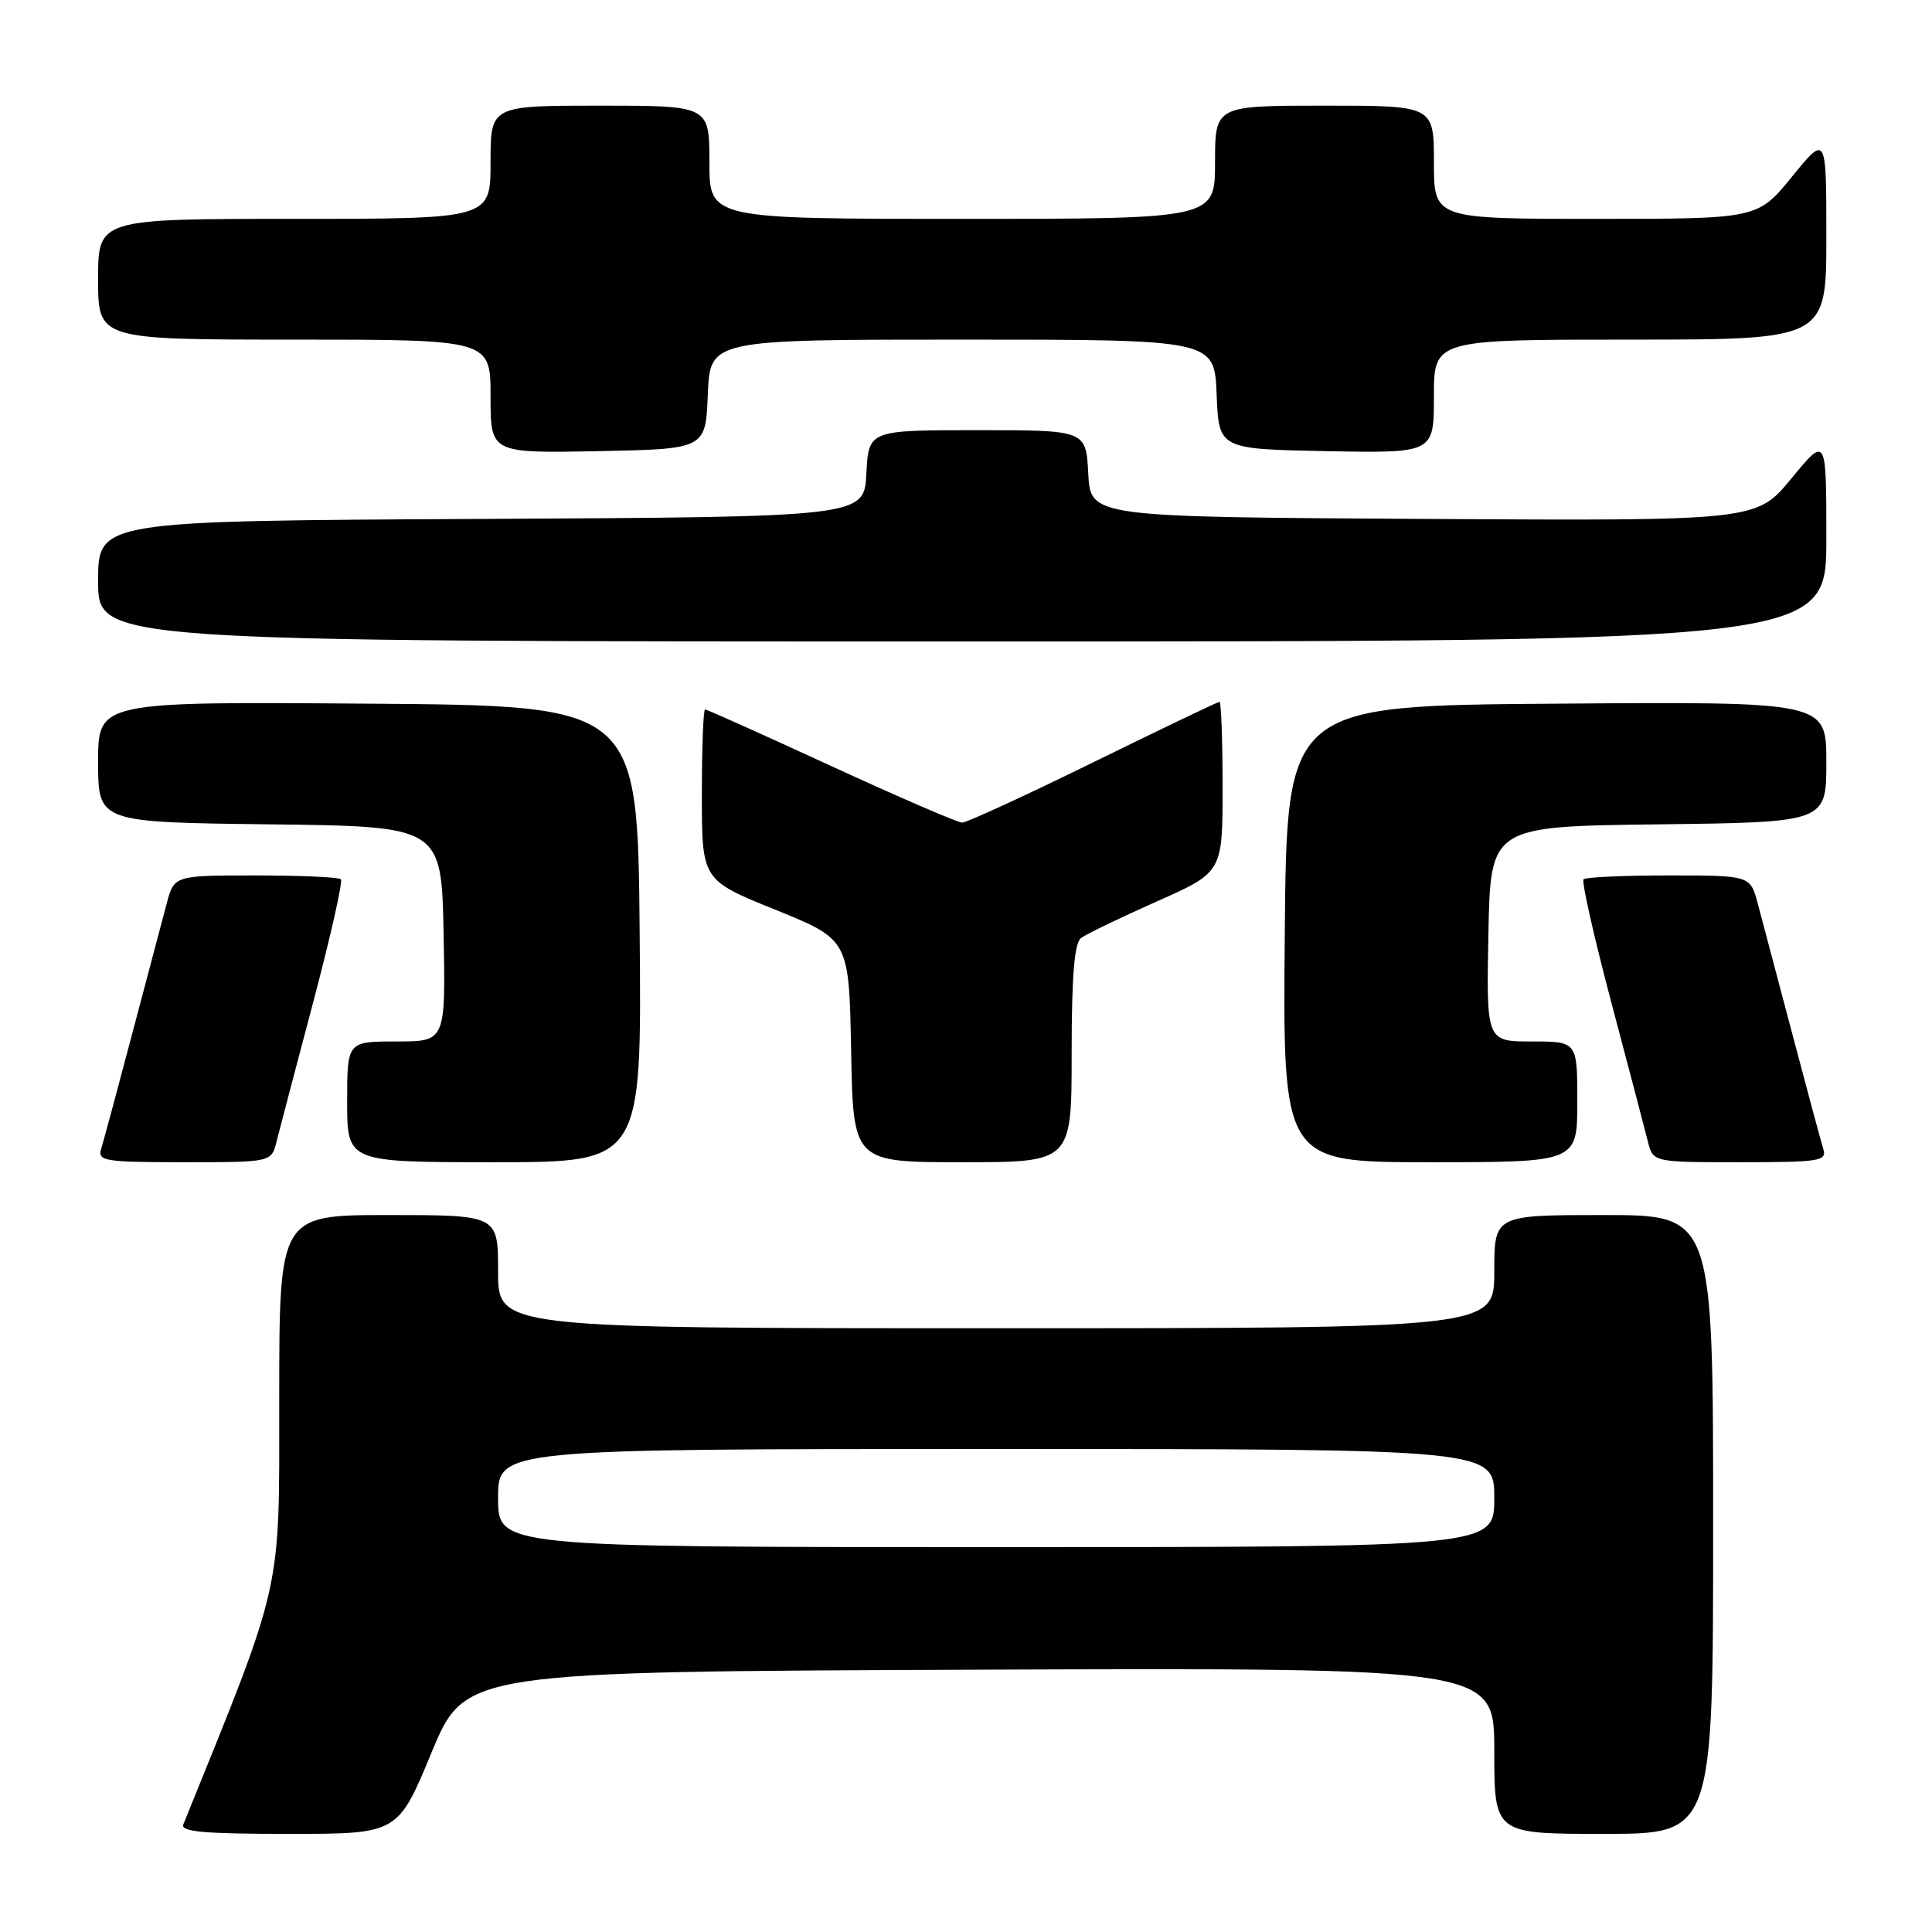 <?xml version="1.0" encoding="UTF-8" standalone="no"?>
<!DOCTYPE svg PUBLIC "-//W3C//DTD SVG 1.1//EN" "http://www.w3.org/Graphics/SVG/1.1/DTD/svg11.dtd" >
<svg xmlns="http://www.w3.org/2000/svg" xmlns:xlink="http://www.w3.org/1999/xlink" version="1.1" viewBox="0 0 256 256">
 <g >
 <path fill="currentColor"
d=" M 57.17 232.25 C 61.63 221.50 61.63 221.50 129.81 221.24 C 198.00 220.99 198.00 220.99 198.00 231.99 C 198.00 243.00 198.00 243.00 212.50 243.00 C 227.00 243.00 227.00 243.00 227.00 202.00 C 227.00 161.00 227.00 161.00 212.50 161.00 C 198.00 161.00 198.00 161.00 198.00 168.50 C 198.00 176.00 198.00 176.00 132.00 176.00 C 66.00 176.00 66.00 176.00 66.00 168.50 C 66.00 161.00 66.00 161.00 51.50 161.00 C 37.00 161.00 37.00 161.00 37.00 185.35 C 37.00 211.55 37.59 208.91 24.29 241.75 C 23.90 242.72 27.08 243.00 38.25 243.00 C 52.71 243.00 52.71 243.00 57.17 232.25 Z  M 36.65 151.25 C 37.03 149.74 39.21 141.42 41.51 132.76 C 43.80 124.10 45.45 116.79 45.17 116.51 C 44.90 116.23 39.81 116.00 33.87 116.00 C 23.08 116.00 23.08 116.00 22.08 119.75 C 21.53 121.81 19.47 129.57 17.51 137.00 C 15.55 144.43 13.70 151.29 13.40 152.25 C 12.91 153.85 13.88 154.00 24.41 154.00 C 35.96 154.00 35.96 154.00 36.65 151.25 Z  M 84.76 123.75 C 84.50 93.50 84.50 93.50 48.75 93.24 C 13.00 92.97 13.00 92.97 13.00 100.97 C 13.00 108.96 13.00 108.96 35.75 109.23 C 58.50 109.50 58.50 109.50 58.78 123.75 C 59.05 138.00 59.05 138.00 52.53 138.00 C 46.00 138.00 46.00 138.00 46.00 146.00 C 46.00 154.00 46.00 154.00 65.51 154.00 C 85.03 154.00 85.03 154.00 84.76 123.75 Z  M 142.00 139.62 C 142.00 129.29 142.35 124.98 143.25 124.29 C 143.94 123.77 148.44 121.60 153.25 119.46 C 162.00 115.58 162.00 115.58 162.00 104.29 C 162.00 98.08 161.81 93.00 161.59 93.00 C 161.36 93.00 153.84 96.60 144.88 101.00 C 135.91 105.40 128.09 109.00 127.49 109.00 C 126.90 109.00 119.09 105.62 110.13 101.50 C 101.18 97.38 93.66 94.00 93.43 94.00 C 93.19 94.00 93.00 99.09 93.00 105.30 C 93.00 116.61 93.00 116.61 102.75 120.55 C 112.50 124.50 112.50 124.50 112.78 139.25 C 113.05 154.00 113.05 154.00 127.53 154.00 C 142.00 154.00 142.00 154.00 142.00 139.62 Z  M 209.00 146.00 C 209.00 138.00 209.00 138.00 202.97 138.00 C 196.95 138.00 196.95 138.00 197.22 123.75 C 197.50 109.50 197.50 109.50 219.75 109.23 C 242.00 108.96 242.00 108.96 242.00 100.97 C 242.00 92.97 242.00 92.97 206.25 93.24 C 170.50 93.50 170.50 93.50 170.24 123.75 C 169.97 154.00 169.97 154.00 189.49 154.00 C 209.00 154.00 209.00 154.00 209.00 146.00 Z  M 241.60 152.25 C 241.30 151.29 239.45 144.43 237.49 137.00 C 235.53 129.57 233.47 121.81 232.92 119.75 C 231.92 116.00 231.92 116.00 221.13 116.00 C 215.19 116.00 210.10 116.23 209.83 116.51 C 209.55 116.79 211.20 124.10 213.49 132.76 C 215.79 141.42 217.97 149.74 218.35 151.25 C 219.04 154.00 219.04 154.00 230.59 154.00 C 241.12 154.00 242.09 153.85 241.60 152.25 Z  M 242.00 71.39 C 242.00 57.77 242.00 57.77 237.37 63.40 C 232.74 69.02 232.74 69.02 188.62 68.76 C 144.50 68.50 144.50 68.50 144.20 62.75 C 143.90 57.00 143.90 57.00 129.50 57.00 C 115.10 57.00 115.10 57.00 114.80 62.75 C 114.50 68.50 114.50 68.50 63.75 68.76 C 13.00 69.02 13.00 69.02 13.00 77.01 C 13.00 85.00 13.00 85.00 127.50 85.00 C 242.00 85.00 242.00 85.00 242.00 71.39 Z  M 93.79 52.25 C 94.09 45.00 94.09 45.00 127.50 45.00 C 160.91 45.00 160.91 45.00 161.21 52.25 C 161.50 59.50 161.50 59.50 175.75 59.78 C 190.00 60.05 190.00 60.05 190.00 52.53 C 190.00 45.00 190.00 45.00 216.00 45.00 C 242.00 45.00 242.00 45.00 242.00 31.41 C 242.00 17.82 242.00 17.82 237.45 23.41 C 232.89 29.00 232.89 29.00 211.45 29.00 C 190.00 29.00 190.00 29.00 190.00 21.50 C 190.00 14.00 190.00 14.00 175.50 14.00 C 161.00 14.00 161.00 14.00 161.00 21.50 C 161.00 29.00 161.00 29.00 127.50 29.00 C 94.00 29.00 94.00 29.00 94.00 21.50 C 94.00 14.00 94.00 14.00 79.50 14.00 C 65.00 14.00 65.00 14.00 65.00 21.50 C 65.00 29.00 65.00 29.00 39.00 29.00 C 13.00 29.00 13.00 29.00 13.00 37.00 C 13.00 45.00 13.00 45.00 39.00 45.00 C 65.00 45.00 65.00 45.00 65.00 52.53 C 65.00 60.05 65.00 60.05 79.25 59.78 C 93.50 59.50 93.50 59.50 93.79 52.25 Z  M 66.00 198.50 C 66.00 192.00 66.00 192.00 132.00 192.00 C 198.00 192.00 198.00 192.00 198.00 198.50 C 198.00 205.00 198.00 205.00 132.00 205.00 C 66.00 205.00 66.00 205.00 66.00 198.50 Z "/>
</g>
</svg>
